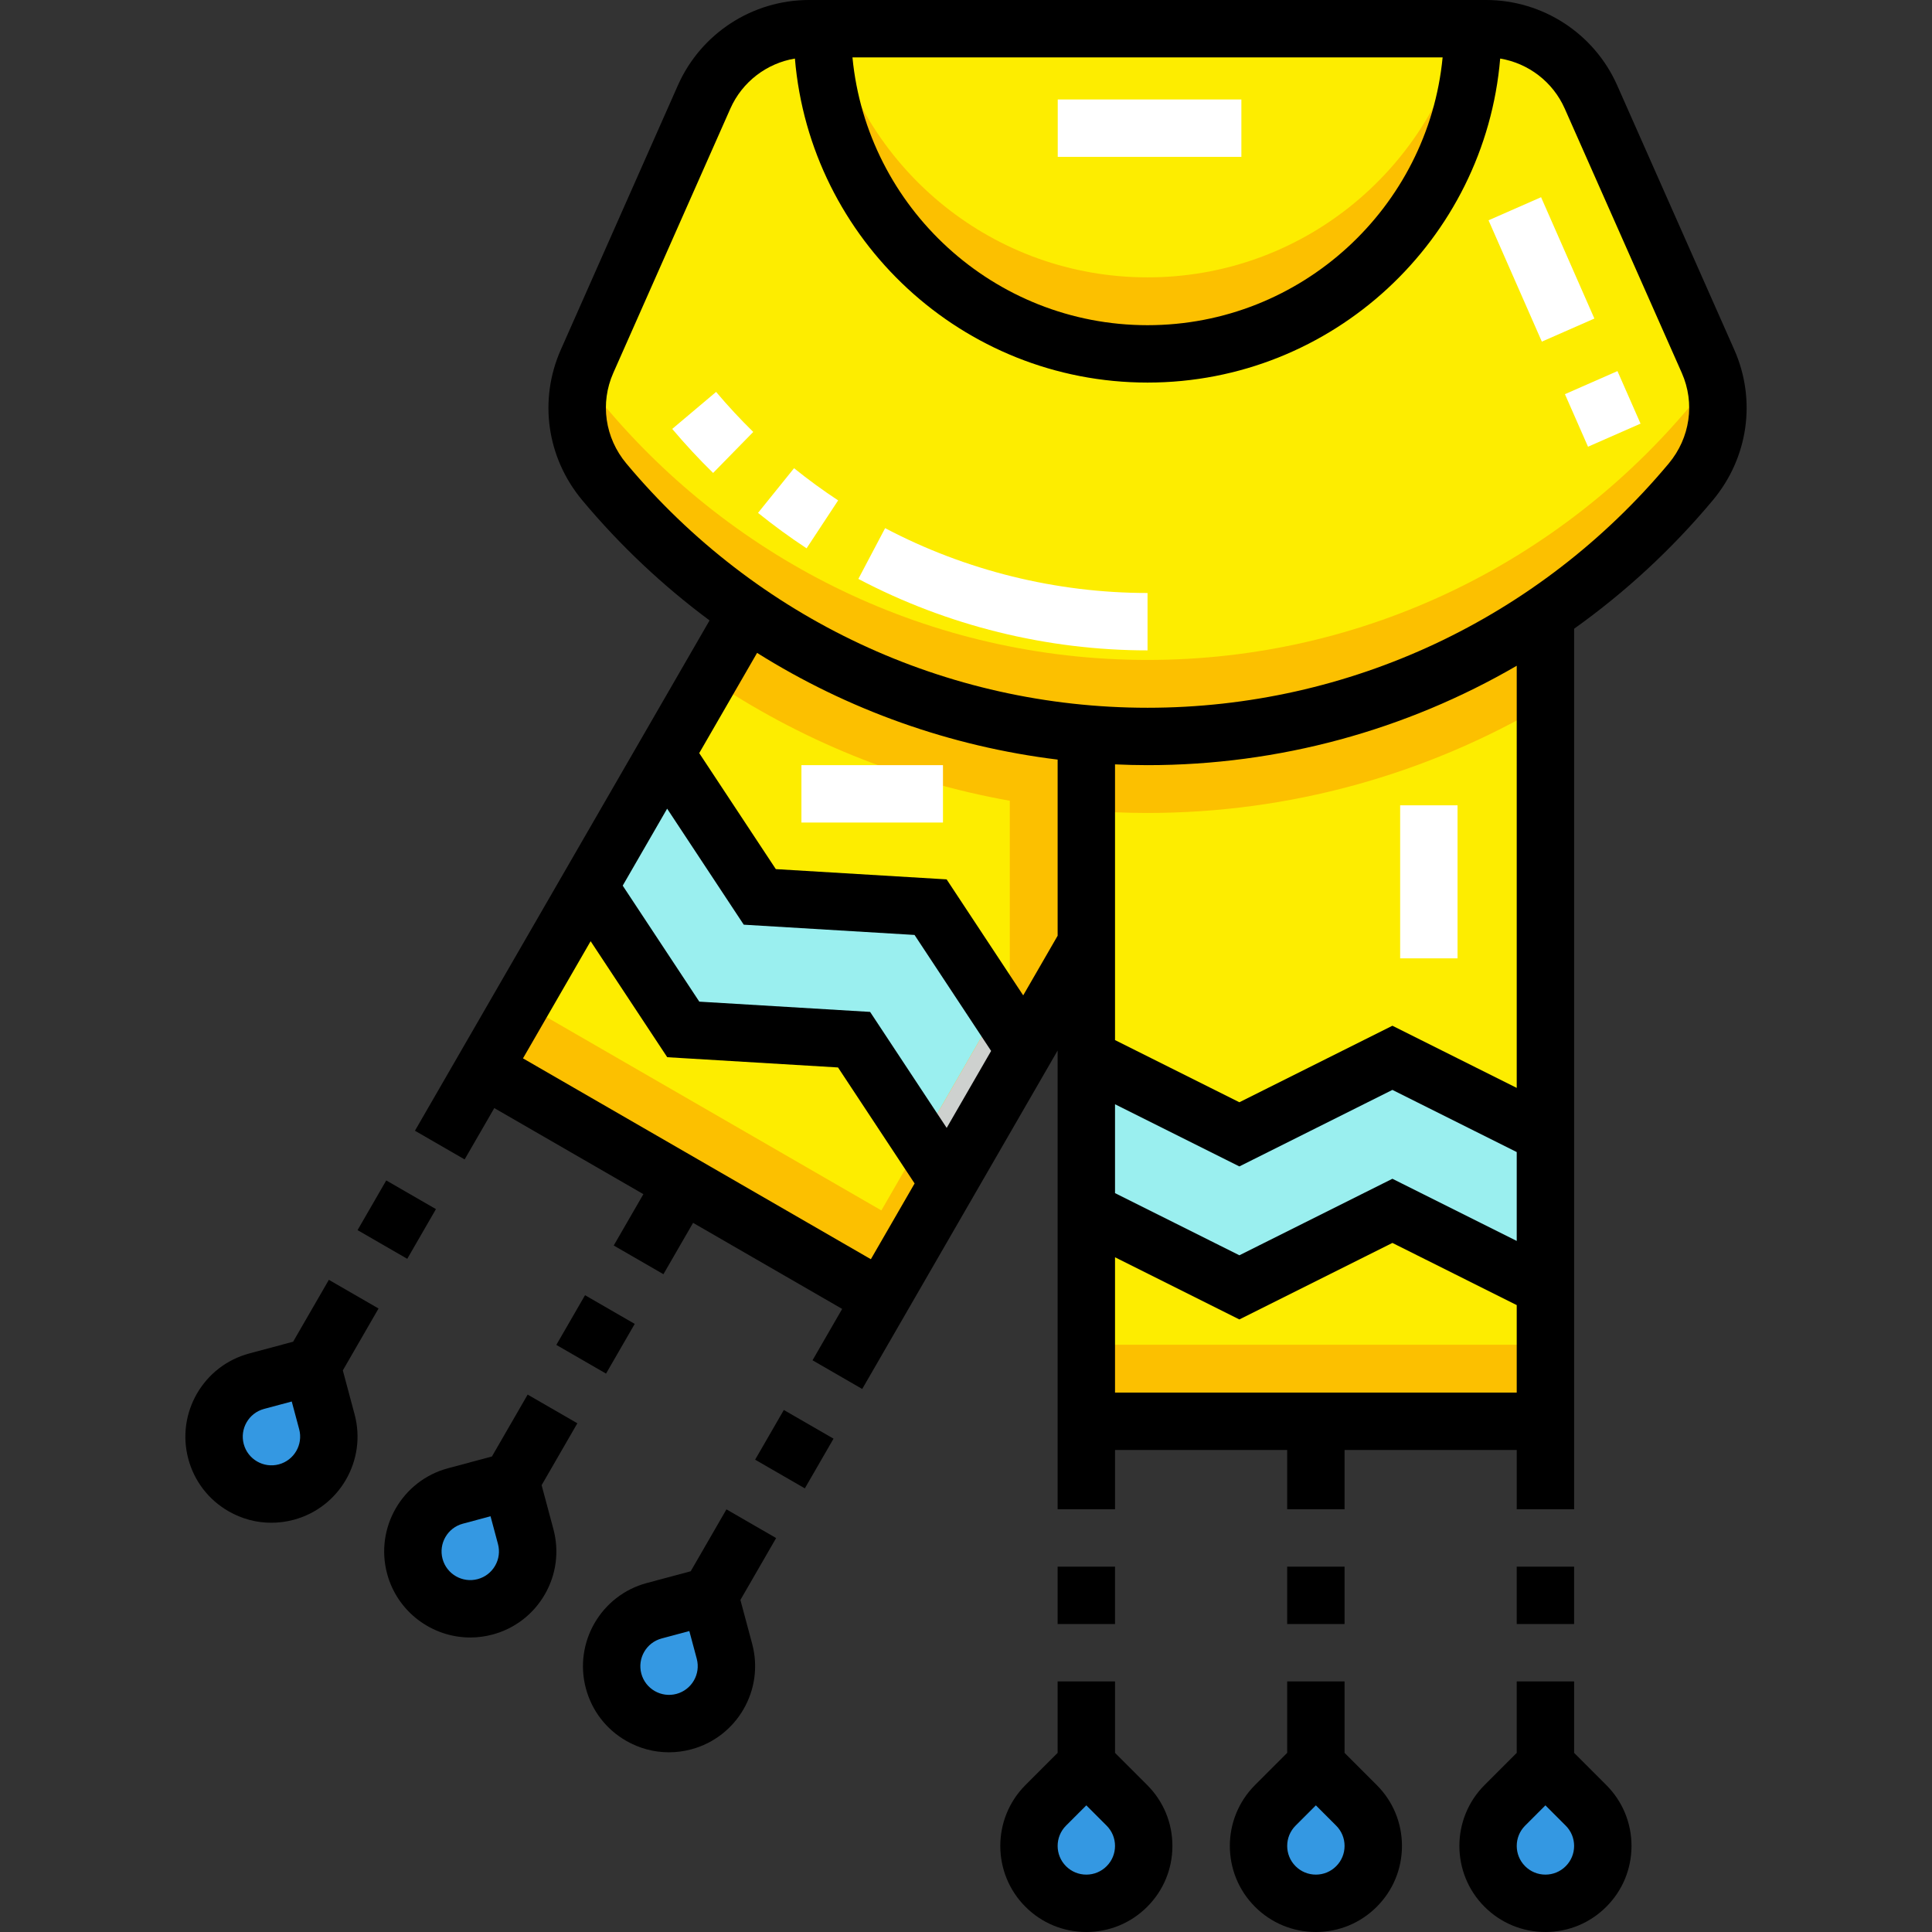 <?xml version="1.0" encoding="iso-8859-1"?>
<!-- Generator: Adobe Illustrator 19.0.0, SVG Export Plug-In . SVG Version: 6.00 Build 0)  -->
<svg version="1.1" id="Capa_1" xmlns="http://www.w3.org/2000/svg" xmlns:xlink="http://www.w3.org/1999/xlink" x="0px" y="0px"
	 viewBox="0 0 511.999 511.999" style="enable-background:new 0 0 511.999 511.999;" xml:space="preserve">
<rect x="0" y="0" width="511.999" height="511.999" fill="#333333" stroke="none"/>
<g>
	<path style="fill:#FDED00;" d="M198.087,162.229l-69.878,121.033l105.364,60.832l54.316-94.078v-55.563
		C254.758,191.602,224.071,180.104,198.087,162.229z"/>
	<path style="fill:#FDED00;" d="M214.407,7.604c-12.035,0-22.938,7.096-27.81,18.099l-31.022,70.05
		c-4.716,10.651-2.89,23.021,4.581,31.96c34.435,41.204,86.181,67.455,143.954,67.455s109.519-26.252,143.954-67.455
		c7.47-8.938,9.297-21.308,4.581-31.96l-31.022-70.05C416.749,14.7,405.846,7.604,393.811,7.604H214.407z"/>
	<path style="fill:#FDED00;" d="M304.11,195.168c-5.466,0-10.873-0.254-16.222-0.715V376.65h121.663V162.63
		C379.484,183.148,343.18,195.168,304.11,195.168z"/>
</g>
<polygon style="fill:#9AEFEF;" points="287.888,280.333 328.444,300.61 369,280.333 409.551,300.61 409.551,341.164 369,320.887 
	328.444,341.164 287.888,320.887 "/>
<g>
	<path style="fill:#3498E2;" d="M277.134,499.942L277.134,499.942c-5.939-5.939-5.939-15.568,0-21.507l10.754-10.754l10.754,10.754
		c5.939,5.939,5.939,15.568,0,21.507l0,0C292.703,505.88,283.073,505.88,277.134,499.942z"/>
	<path style="fill:#3498E2;" d="M337.966,499.942L337.966,499.942c-5.939-5.939-5.939-15.568,0-21.507l10.754-10.754l10.754,10.754
		c5.939,5.939,5.939,15.568,0,21.507l0,0C353.534,505.88,343.905,505.88,337.966,499.942z"/>
	<path style="fill:#3498E2;" d="M398.797,499.942L398.797,499.942c-5.939-5.939-5.939-15.568,0-21.507l10.754-10.754l10.754,10.754
		c5.939,5.939,5.939,15.568,0,21.507l0,0C414.366,505.88,404.736,505.88,398.797,499.942z"/>
</g>
<polygon style="fill:#9AEFEF;" points="176.367,199.849 201.351,237.688 246.613,240.405 271.592,278.241 251.315,313.362 
	226.335,275.526 181.074,272.809 156.09,234.97 "/>
<g>
	<path style="fill:#3498E2;" d="M57.25,384.659L57.25,384.659c-2.174-8.113,2.641-16.452,10.754-18.626l14.69-3.936l3.936,14.69
		c2.174,8.113-2.641,16.452-10.754,18.626l0,0C67.762,397.587,59.423,392.772,57.25,384.659z"/>
	<path style="fill:#3498E2;" d="M109.931,415.075L109.931,415.075c-2.174-8.113,2.641-16.452,10.754-18.626l14.69-3.936l3.936,14.69
		c2.174,8.113-2.641,16.452-10.754,18.626l0,0C120.444,428.003,112.105,423.188,109.931,415.075z"/>
	<path style="fill:#3498E2;" d="M162.613,445.491L162.613,445.491c-2.174-8.113,2.641-16.452,10.754-18.626l14.69-3.936l3.936,14.69
		c2.174,8.113-2.641,16.452-10.754,18.626l0,0C173.126,458.418,164.787,453.604,162.613,445.491z"/>
</g>
<g>
	<path style="fill:#FCC000;" d="M304.11,73.505c-40.603,0-74.632-28.097-83.755-65.901h-2.423c0,47.591,38.588,86.178,86.178,86.178
		s86.178-38.588,86.178-86.178h-2.423C378.742,45.408,344.713,73.505,304.11,73.505z"/>
	<rect x="287.886" y="356.372" style="fill:#FCC000;" width="121.663" height="20.277"/>
	<path style="fill:#FCC000;" d="M453.49,97.888c-1.204,3.424-3.018,6.665-5.426,9.548c-34.435,41.204-86.181,67.455-143.954,67.455
		s-109.519-26.252-143.954-67.455c-2.409-2.882-4.222-6.124-5.426-9.548c-3.6,10.138-1.549,21.478,5.426,29.825
		c10.584,12.665,22.81,23.91,36.337,33.421l-8.584,18.726c23.971,16.216,51.085,27.255,79.703,32.351v49.606l-34.038,58.957
		l-95.266-55.002l-10.097,17.489l105.364,60.832l54.316-94.078v-23.319v-11.894c5.373,0.419,10.782,0.642,16.222,0.642
		c37.591,0,73.857-10.133,105.442-28.784v-24.029c14.394-9.821,27.365-21.581,38.513-34.92
		C455.039,119.366,457.09,108.026,453.49,97.888z"/>
</g>
<polygon style="fill:#CED1CF;" points="244.133,302.484 251.315,313.362 271.592,278.241 264.41,267.362 "/>
<path d="M280.284,399.968h15.208v-15.715h45.624v15.715h15.208v-15.715h45.624v15.715h15.208v-233.35
	c13.489-9.616,25.86-21.005,36.743-34.029c9.424-11.277,11.607-26.571,5.698-39.915l-31.022-70.05C422.487,8.88,408.842,0,393.811,0
	h-3.524h-7.604H225.534h-7.604h-3.524c-15.03,0-28.676,8.88-34.763,22.624l-31.021,70.05c-5.91,13.343-3.726,28.639,5.699,39.915
	c10.066,12.045,21.405,22.688,33.721,31.83l-78.078,135.236l0,0l13.17,7.604l7.857-13.609l39.511,22.812l-7.857,13.609l13.17,7.604
	l7.857-13.609l39.511,22.812l-7.857,13.609l13.17,7.604l0,0l0,0l51.786-89.696v121.574 M382.309,15.208
	c-3.837,39.771-37.44,70.97-78.2,70.97s-74.362-31.2-78.2-70.97H382.309z M280.284,201.301v46.678l-9.125,15.805l-20.295-30.741
	l-45.262-2.718l-20.3-30.744l15.334-26.559C224.683,188.109,251.819,197.809,280.284,201.301z M295.492,292.636l32.953,16.475
	l40.556-20.277l32.946,16.475v23.551l-32.946-16.475l-40.556,20.277l-32.953-16.475L295.492,292.636L295.492,292.636z
	 M262.657,278.509l-11.776,20.396l-20.295-30.741l-45.262-2.717l-20.3-30.744l11.776-20.397l20.3,30.744l45.261,2.718
	L262.657,278.509L262.657,278.509z M156.523,249.427l20.301,30.744l45.261,2.717l20.295,30.741l-11.591,20.076l-92.193-53.228
	L156.523,249.427z M401.947,369.046H295.492V333.19l32.953,16.475l40.556-20.277l32.946,16.475V369.046z M401.947,288.306
	l-32.946-16.474l-40.556,20.277l-32.953-16.475v-73.068c2.864,0.126,5.735,0.207,8.618,0.207c34.831,0,68.454-9.264,97.838-26.34
	L401.947,288.306L401.947,288.306z M442.229,122.836c-34.377,41.135-84.719,64.728-138.119,64.728
	c-53.399,0-103.742-23.593-138.119-64.728c-5.682-6.799-7.009-15.997-3.463-24.004l31.022-70.05
	c3.138-7.085,9.625-12.016,17.109-13.264c4.029,48.024,44.403,85.868,93.452,85.868c49.048,0,89.422-37.844,93.452-85.868
	c7.484,1.248,13.971,6.179,17.109,13.264l31.022,70.05C449.237,106.84,447.911,116.037,442.229,122.836z"/>
<rect x="280.282" y="415.176" width="15.208" height="15.208"/>
<path d="M295.492,464.531v-18.939h-15.208v18.939l-8.527,8.527c-8.893,8.894-8.893,23.366,0,32.26
	c4.309,4.309,10.037,6.681,16.131,6.681c6.093,0,11.822-2.373,16.13-6.681c4.309-4.309,6.682-10.037,6.682-16.131
	c0-6.093-2.373-11.822-6.681-16.131L295.492,464.531z M293.263,494.565c-1.436,1.437-3.346,2.227-5.377,2.227
	s-3.941-0.791-5.377-2.227c-2.965-2.965-2.965-7.788,0-10.753l5.377-5.377l5.378,5.378c1.436,1.437,2.226,3.346,2.226,5.376
	S294.7,493.128,293.263,494.565z"/>
<rect x="341.114" y="415.176" width="15.208" height="15.208"/>
<path d="M356.324,464.531v-18.939h-15.208v18.939l-8.527,8.527c-8.893,8.894-8.893,23.366,0,32.26
	c4.309,4.309,10.037,6.681,16.131,6.681s11.822-2.373,16.13-6.681c4.309-4.309,6.682-10.037,6.682-16.131
	c0-6.093-2.373-11.822-6.681-16.131L356.324,464.531z M354.095,494.565c-1.436,1.437-3.346,2.227-5.376,2.227
	c-2.031,0-3.941-0.791-5.377-2.227c-2.965-2.965-2.965-7.788,0-10.753l5.377-5.377l5.378,5.378c1.436,1.437,2.226,3.346,2.226,5.376
	S355.532,493.128,354.095,494.565z"/>
<rect x="401.945" y="415.176" width="15.208" height="15.208"/>
<path d="M417.155,464.531v-18.939h-15.208v18.939l-8.527,8.527c-8.893,8.894-8.893,23.366,0,32.26
	c4.309,4.309,10.037,6.681,16.131,6.681s11.822-2.373,16.13-6.681c4.309-4.309,6.682-10.037,6.682-16.131
	c0-6.093-2.373-11.822-6.681-16.131L417.155,464.531z M414.927,494.565c-1.436,1.437-3.346,2.227-5.377,2.227
	s-3.941-0.791-5.376-2.227c-2.965-2.965-2.965-7.788,0-10.753l5.376-5.377l5.378,5.378c1.436,1.437,2.226,3.346,2.226,5.376
	S416.363,493.128,414.927,494.565z"/>
<path d="M87.151,339.166l-9.469,16.401l-11.648,3.121c-12.149,3.255-19.385,15.789-16.131,27.939
	c1.578,5.885,5.352,10.805,10.628,13.851c3.515,2.03,7.415,3.066,11.368,3.066c1.981,0,3.976-0.261,5.941-0.787
	c12.15-3.256,19.386-15.789,16.131-27.939l-3.121-11.648l9.469-16.401L87.151,339.166z M73.907,388.068
	c-4.053,1.086-8.229-1.327-9.313-5.377l0,0c-1.085-4.05,1.327-8.227,5.377-9.313l7.344-1.968l1.968,7.345
	C80.369,382.805,77.957,386.983,73.907,388.068z"/>
<rect x="97.542" y="315.6" transform="matrix(-0.866 -0.5 0.5 -0.866 34.598 655.679)" width="15.208" height="15.208"/>
<rect x="150.219" y="346.018" transform="matrix(-0.866 -0.5 0.5 -0.866 117.686 738.778)" width="15.208" height="15.208"/>
<path d="M139.834,369.582l-9.469,16.401l-11.648,3.121c-12.149,3.255-19.385,15.789-16.131,27.939
	c2.727,10.18,11.969,16.91,22.04,16.91c1.949,0,3.929-0.252,5.899-0.78c5.885-1.578,10.805-5.352,13.852-10.628
	c3.047-5.277,3.856-11.425,2.279-17.31l-3.121-11.648l9.469-16.401L139.834,369.582z M131.206,414.941
	c-1.015,1.759-2.655,3.017-4.617,3.542c-4.055,1.085-8.229-1.327-9.313-5.377l0,0c-1.085-4.05,1.327-8.227,5.377-9.313l7.344-1.968
	l1.968,7.345C132.491,411.133,132.222,413.182,131.206,414.941z"/>
<rect x="202.902" y="376.45" transform="matrix(0.866 0.5 -0.5 0.866 220.235 -53.799)" width="15.208" height="15.208"/>
<path d="M192.515,399.998l-9.469,16.401l-11.647,3.121c-12.149,3.256-19.385,15.789-16.131,27.939
	c1.578,5.885,5.352,10.805,10.628,13.851c3.515,2.03,7.415,3.066,11.368,3.066c1.981,0,3.976-0.261,5.941-0.787
	c12.15-3.255,19.387-15.789,16.132-27.939l-3.122-11.648l9.469-16.401L192.515,399.998z M179.271,448.899
	c-4.054,1.085-8.229-1.327-9.313-5.376l0,0c-1.085-4.05,1.327-8.227,5.376-9.313l7.345-1.968l1.968,7.345
	C185.732,443.636,183.32,447.814,179.271,448.899z"/>
<g>
	<path style="fill:#FFFFFF;" d="M304.11,172.356c-26.635,0-53.135-6.549-76.636-18.939l7.093-13.453
		c21.322,11.242,45.369,17.184,69.543,17.184V172.356z M213.753,145.311c-4.416-2.907-8.747-6.067-12.869-9.391l9.547-11.838
		c3.743,3.018,7.674,5.887,11.684,8.527L213.753,145.311z M188.981,125.337c-3.775-3.696-7.419-7.621-10.835-11.671l11.626-9.805
		c3.104,3.68,6.418,7.25,9.848,10.608L188.981,125.337z"/>
	<path style="fill:#FFFFFF;" d="M420.839,118.383l-6.117-13.923l13.922-6.117l6.117,13.923L420.839,118.383z M408.605,90.535
		l-14.127-32.154l13.922-6.117l14.127,32.154L408.605,90.535z"/>
	<rect x="280.312" y="26.36" style="fill:#FFFFFF;" width="48.665" height="15.208"/>
	<rect x="371.053" y="213.418" style="fill:#FFFFFF;" width="15.208" height="40.554"/>
	<rect x="212.384" y="202.772" style="fill:#FFFFFF;" width="37.513" height="15.208"/>
</g>
<g>
</g>
<g>
</g>
<g>
</g>
<g>
</g>
<g>
</g>
<g>
</g>
<g>
</g>
<g>
</g>
<g>
</g>
<g>
</g>
<g>
</g>
<g>
</g>
<g>
</g>
<g>
</g>
<g>
</g>
</svg>
